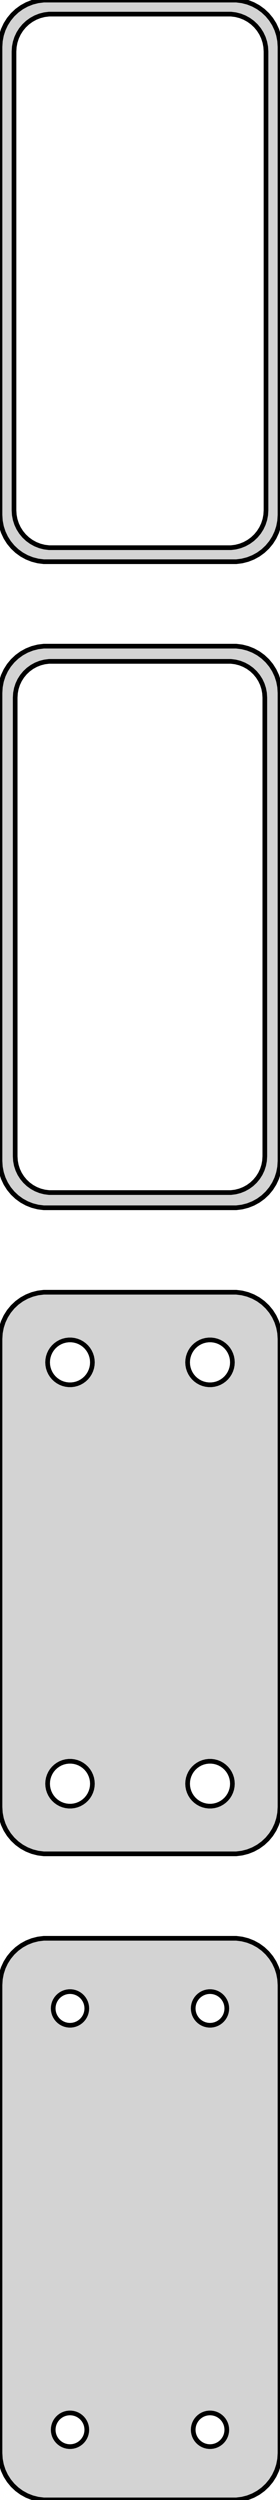 <?xml version="1.0" standalone="no"?>
<!DOCTYPE svg PUBLIC "-//W3C//DTD SVG 1.1//EN" "http://www.w3.org/Graphics/SVG/1.1/DTD/svg11.dtd">
<svg width="30mm" height="267mm" viewBox="-15 -444 30 267" xmlns="http://www.w3.org/2000/svg" version="1.1">
<title>OpenSCAD Model</title>
<path d="
M 10.937,-384.089 L 11.545,-384.245 L 12.129,-384.476 L 12.679,-384.778 L 13.187,-385.147 L 13.645,-385.577
 L 14.045,-386.061 L 14.382,-386.591 L 14.649,-387.159 L 14.843,-387.757 L 14.961,-388.373 L 15,-389
 L 15,-439 L 14.961,-439.627 L 14.843,-440.243 L 14.649,-440.841 L 14.382,-441.409 L 14.045,-441.939
 L 13.645,-442.423 L 13.187,-442.853 L 12.679,-443.222 L 12.129,-443.524 L 11.545,-443.755 L 10.937,-443.911
 L 10.314,-443.99 L -10.314,-443.99 L -10.937,-443.911 L -11.545,-443.755 L -12.129,-443.524 L -12.679,-443.222
 L -13.187,-442.853 L -13.645,-442.423 L -14.045,-441.939 L -14.382,-441.409 L -14.649,-440.841 L -14.843,-440.243
 L -14.961,-439.627 L -15,-439 L -15,-389 L -14.961,-388.373 L -14.843,-387.757 L -14.649,-387.159
 L -14.382,-386.591 L -14.045,-386.061 L -13.645,-385.577 L -13.187,-385.147 L -12.679,-384.778 L -12.129,-384.476
 L -11.545,-384.245 L -10.937,-384.089 L -10.314,-384.01 L 10.314,-384.01 z
M -9.751,-385.508 L -10.249,-385.571 L -10.736,-385.696 L -11.203,-385.881 L -11.643,-386.123 L -12.05,-386.418
 L -12.416,-386.762 L -12.736,-387.149 L -13.005,-387.573 L -13.219,-388.028 L -13.374,-388.505 L -13.468,-388.999
 L -13.5,-389.5 L -13.5,-438.5 L -13.468,-439.001 L -13.374,-439.495 L -13.219,-439.972 L -13.005,-440.427
 L -12.736,-440.851 L -12.416,-441.238 L -12.05,-441.582 L -11.643,-441.877 L -11.203,-442.119 L -10.736,-442.304
 L -10.249,-442.429 L -9.751,-442.492 L 9.751,-442.492 L 10.249,-442.429 L 10.736,-442.304 L 11.203,-442.119
 L 11.643,-441.877 L 12.05,-441.582 L 12.416,-441.238 L 12.736,-440.851 L 13.005,-440.427 L 13.219,-439.972
 L 13.374,-439.495 L 13.468,-439.001 L 13.5,-438.5 L 13.5,-389.5 L 13.468,-388.999 L 13.374,-388.505
 L 13.219,-388.028 L 13.005,-387.573 L 12.736,-387.149 L 12.416,-386.762 L 12.05,-386.418 L 11.643,-386.123
 L 11.203,-385.881 L 10.736,-385.696 L 10.249,-385.571 L 9.751,-385.508 z
M 10.937,-315.089 L 11.545,-315.245 L 12.129,-315.476 L 12.679,-315.778 L 13.187,-316.147 L 13.645,-316.577
 L 14.045,-317.061 L 14.382,-317.591 L 14.649,-318.159 L 14.843,-318.757 L 14.961,-319.373 L 15,-320
 L 15,-370 L 14.961,-370.627 L 14.843,-371.243 L 14.649,-371.841 L 14.382,-372.409 L 14.045,-372.939
 L 13.645,-373.423 L 13.187,-373.853 L 12.679,-374.222 L 12.129,-374.524 L 11.545,-374.755 L 10.937,-374.911
 L 10.314,-374.99 L -10.314,-374.99 L -10.937,-374.911 L -11.545,-374.755 L -12.129,-374.524 L -12.679,-374.222
 L -13.187,-373.853 L -13.645,-373.423 L -14.045,-372.939 L -14.382,-372.409 L -14.649,-371.841 L -14.843,-371.243
 L -14.961,-370.627 L -15,-370 L -15,-320 L -14.961,-319.373 L -14.843,-318.757 L -14.649,-318.159
 L -14.382,-317.591 L -14.045,-317.061 L -13.645,-316.577 L -13.187,-316.147 L -12.679,-315.778 L -12.129,-315.476
 L -11.545,-315.245 L -10.937,-315.089 L -10.314,-315.01 L 10.314,-315.01 z
M -9.743,-316.635 L -10.226,-316.696 L -10.697,-316.817 L -11.149,-316.996 L -11.575,-317.23 L -11.969,-317.516
 L -12.323,-317.849 L -12.633,-318.224 L -12.894,-318.634 L -13.101,-319.074 L -13.251,-319.537 L -13.342,-320.015
 L -13.373,-320.5 L -13.373,-369.5 L -13.342,-369.985 L -13.251,-370.463 L -13.101,-370.926 L -12.894,-371.366
 L -12.633,-371.776 L -12.323,-372.151 L -11.969,-372.484 L -11.575,-372.77 L -11.149,-373.004 L -10.697,-373.183
 L -10.226,-373.304 L -9.743,-373.365 L 9.743,-373.365 L 10.226,-373.304 L 10.697,-373.183 L 11.149,-373.004
 L 11.575,-372.77 L 11.969,-372.484 L 12.323,-372.151 L 12.633,-371.776 L 12.894,-371.366 L 13.101,-370.926
 L 13.251,-370.463 L 13.342,-369.985 L 13.373,-369.5 L 13.373,-320.5 L 13.342,-320.015 L 13.251,-319.537
 L 13.101,-319.074 L 12.894,-318.634 L 12.633,-318.224 L 12.323,-317.849 L 11.969,-317.516 L 11.575,-317.23
 L 11.149,-316.996 L 10.697,-316.817 L 10.226,-316.696 L 9.743,-316.635 z
M 10.937,-246.089 L 11.545,-246.245 L 12.129,-246.476 L 12.679,-246.778 L 13.187,-247.147 L 13.645,-247.577
 L 14.045,-248.061 L 14.382,-248.591 L 14.649,-249.159 L 14.843,-249.757 L 14.961,-250.373 L 15,-251
 L 15,-301 L 14.961,-301.627 L 14.843,-302.243 L 14.649,-302.841 L 14.382,-303.409 L 14.045,-303.939
 L 13.645,-304.423 L 13.187,-304.853 L 12.679,-305.222 L 12.129,-305.524 L 11.545,-305.755 L 10.937,-305.911
 L 10.314,-305.99 L -10.314,-305.99 L -10.937,-305.911 L -11.545,-305.755 L -12.129,-305.524 L -12.679,-305.222
 L -13.187,-304.853 L -13.645,-304.423 L -14.045,-303.939 L -14.382,-303.409 L -14.649,-302.841 L -14.843,-302.243
 L -14.961,-301.627 L -15,-301 L -15,-251 L -14.961,-250.373 L -14.843,-249.757 L -14.649,-249.159
 L -14.382,-248.591 L -14.045,-248.061 L -13.645,-247.577 L -13.187,-247.147 L -12.679,-246.778 L -12.129,-246.476
 L -11.545,-246.245 L -10.937,-246.089 L -10.314,-246.01 L 10.314,-246.01 z
M 7.349,-296.105 L 7.05,-296.143 L 6.758,-296.217 L 6.478,-296.328 L 6.214,-296.474 L 5.97,-296.651
 L 5.75,-296.857 L 5.558,-297.089 L 5.397,-297.344 L 5.269,-297.617 L 5.175,-297.903 L 5.119,-298.199
 L 5.1,-298.5 L 5.119,-298.801 L 5.175,-299.097 L 5.269,-299.383 L 5.397,-299.656 L 5.558,-299.911
 L 5.75,-300.143 L 5.97,-300.349 L 6.214,-300.526 L 6.478,-300.672 L 6.758,-300.783 L 7.05,-300.857
 L 7.349,-300.895 L 7.651,-300.895 L 7.95,-300.857 L 8.242,-300.783 L 8.522,-300.672 L 8.786,-300.526
 L 9.03,-300.349 L 9.25,-300.143 L 9.442,-299.911 L 9.603,-299.656 L 9.731,-299.383 L 9.825,-299.097
 L 9.881,-298.801 L 9.9,-298.5 L 9.881,-298.199 L 9.825,-297.903 L 9.731,-297.617 L 9.603,-297.344
 L 9.442,-297.089 L 9.25,-296.857 L 9.03,-296.651 L 8.786,-296.474 L 8.522,-296.328 L 8.242,-296.217
 L 7.95,-296.143 L 7.651,-296.105 z
M -7.651,-296.105 L -7.95,-296.143 L -8.242,-296.217 L -8.522,-296.328 L -8.786,-296.474 L -9.03,-296.651
 L -9.25,-296.857 L -9.442,-297.089 L -9.603,-297.344 L -9.731,-297.617 L -9.825,-297.903 L -9.881,-298.199
 L -9.9,-298.5 L -9.881,-298.801 L -9.825,-299.097 L -9.731,-299.383 L -9.603,-299.656 L -9.442,-299.911
 L -9.25,-300.143 L -9.03,-300.349 L -8.786,-300.526 L -8.522,-300.672 L -8.242,-300.783 L -7.95,-300.857
 L -7.651,-300.895 L -7.349,-300.895 L -7.05,-300.857 L -6.758,-300.783 L -6.478,-300.672 L -6.214,-300.526
 L -5.97,-300.349 L -5.75,-300.143 L -5.558,-299.911 L -5.397,-299.656 L -5.269,-299.383 L -5.175,-299.097
 L -5.119,-298.801 L -5.1,-298.5 L -5.119,-298.199 L -5.175,-297.903 L -5.269,-297.617 L -5.397,-297.344
 L -5.558,-297.089 L -5.75,-296.857 L -5.97,-296.651 L -6.214,-296.474 L -6.478,-296.328 L -6.758,-296.217
 L -7.05,-296.143 L -7.349,-296.105 z
M 7.349,-251.105 L 7.05,-251.143 L 6.758,-251.217 L 6.478,-251.328 L 6.214,-251.474 L 5.97,-251.651
 L 5.75,-251.857 L 5.558,-252.089 L 5.397,-252.344 L 5.269,-252.617 L 5.175,-252.903 L 5.119,-253.199
 L 5.1,-253.5 L 5.119,-253.801 L 5.175,-254.097 L 5.269,-254.383 L 5.397,-254.656 L 5.558,-254.911
 L 5.75,-255.143 L 5.97,-255.349 L 6.214,-255.526 L 6.478,-255.672 L 6.758,-255.783 L 7.05,-255.857
 L 7.349,-255.895 L 7.651,-255.895 L 7.95,-255.857 L 8.242,-255.783 L 8.522,-255.672 L 8.786,-255.526
 L 9.03,-255.349 L 9.25,-255.143 L 9.442,-254.911 L 9.603,-254.656 L 9.731,-254.383 L 9.825,-254.097
 L 9.881,-253.801 L 9.9,-253.5 L 9.881,-253.199 L 9.825,-252.903 L 9.731,-252.617 L 9.603,-252.344
 L 9.442,-252.089 L 9.25,-251.857 L 9.03,-251.651 L 8.786,-251.474 L 8.522,-251.328 L 8.242,-251.217
 L 7.95,-251.143 L 7.651,-251.105 z
M -7.651,-251.105 L -7.95,-251.143 L -8.242,-251.217 L -8.522,-251.328 L -8.786,-251.474 L -9.03,-251.651
 L -9.25,-251.857 L -9.442,-252.089 L -9.603,-252.344 L -9.731,-252.617 L -9.825,-252.903 L -9.881,-253.199
 L -9.9,-253.5 L -9.881,-253.801 L -9.825,-254.097 L -9.731,-254.383 L -9.603,-254.656 L -9.442,-254.911
 L -9.25,-255.143 L -9.03,-255.349 L -8.786,-255.526 L -8.522,-255.672 L -8.242,-255.783 L -7.95,-255.857
 L -7.651,-255.895 L -7.349,-255.895 L -7.05,-255.857 L -6.758,-255.783 L -6.478,-255.672 L -6.214,-255.526
 L -5.97,-255.349 L -5.75,-255.143 L -5.558,-254.911 L -5.397,-254.656 L -5.269,-254.383 L -5.175,-254.097
 L -5.119,-253.801 L -5.1,-253.5 L -5.119,-253.199 L -5.175,-252.903 L -5.269,-252.617 L -5.397,-252.344
 L -5.558,-252.089 L -5.75,-251.857 L -5.97,-251.651 L -6.214,-251.474 L -6.478,-251.328 L -6.758,-251.217
 L -7.05,-251.143 L -7.349,-251.105 z
M 10.937,-177.089 L 11.545,-177.245 L 12.129,-177.476 L 12.679,-177.778 L 13.187,-178.147 L 13.645,-178.577
 L 14.045,-179.061 L 14.382,-179.591 L 14.649,-180.159 L 14.843,-180.757 L 14.961,-181.373 L 15,-182
 L 15,-232 L 14.961,-232.627 L 14.843,-233.243 L 14.649,-233.841 L 14.382,-234.409 L 14.045,-234.939
 L 13.645,-235.423 L 13.187,-235.853 L 12.679,-236.222 L 12.129,-236.524 L 11.545,-236.755 L 10.937,-236.911
 L 10.314,-236.99 L -10.314,-236.99 L -10.937,-236.911 L -11.545,-236.755 L -12.129,-236.524 L -12.679,-236.222
 L -13.187,-235.853 L -13.645,-235.423 L -14.045,-234.939 L -14.382,-234.409 L -14.649,-233.841 L -14.843,-233.243
 L -14.961,-232.627 L -15,-232 L -15,-182 L -14.961,-181.373 L -14.843,-180.757 L -14.649,-180.159
 L -14.382,-179.591 L -14.045,-179.061 L -13.645,-178.577 L -13.187,-178.147 L -12.679,-177.778 L -12.129,-177.476
 L -11.545,-177.245 L -10.937,-177.089 L -10.314,-177.01 L 10.314,-177.01 z
M -7.613,-227.704 L -7.837,-227.732 L -8.056,-227.788 L -8.266,-227.871 L -8.464,-227.98 L -8.647,-228.113
 L -8.812,-228.268 L -8.956,-228.442 L -9.077,-228.633 L -9.174,-228.837 L -9.243,-229.052 L -9.286,-229.274
 L -9.3,-229.5 L -9.286,-229.726 L -9.243,-229.948 L -9.174,-230.163 L -9.077,-230.367 L -8.956,-230.558
 L -8.812,-230.732 L -8.647,-230.887 L -8.464,-231.02 L -8.266,-231.129 L -8.056,-231.212 L -7.837,-231.268
 L -7.613,-231.296 L -7.387,-231.296 L -7.163,-231.268 L -6.944,-231.212 L -6.734,-231.129 L -6.536,-231.02
 L -6.353,-230.887 L -6.188,-230.732 L -6.044,-230.558 L -5.923,-230.367 L -5.826,-230.163 L -5.757,-229.948
 L -5.714,-229.726 L -5.7,-229.5 L -5.714,-229.274 L -5.757,-229.052 L -5.826,-228.837 L -5.923,-228.633
 L -6.044,-228.442 L -6.188,-228.268 L -6.353,-228.113 L -6.536,-227.98 L -6.734,-227.871 L -6.944,-227.788
 L -7.163,-227.732 L -7.387,-227.704 z
M 7.387,-227.704 L 7.163,-227.732 L 6.944,-227.788 L 6.734,-227.871 L 6.536,-227.98 L 6.353,-228.113
 L 6.188,-228.268 L 6.044,-228.442 L 5.923,-228.633 L 5.826,-228.837 L 5.757,-229.052 L 5.714,-229.274
 L 5.7,-229.5 L 5.714,-229.726 L 5.757,-229.948 L 5.826,-230.163 L 5.923,-230.367 L 6.044,-230.558
 L 6.188,-230.732 L 6.353,-230.887 L 6.536,-231.02 L 6.734,-231.129 L 6.944,-231.212 L 7.163,-231.268
 L 7.387,-231.296 L 7.613,-231.296 L 7.837,-231.268 L 8.056,-231.212 L 8.266,-231.129 L 8.464,-231.02
 L 8.647,-230.887 L 8.812,-230.732 L 8.956,-230.558 L 9.077,-230.367 L 9.174,-230.163 L 9.243,-229.948
 L 9.286,-229.726 L 9.3,-229.5 L 9.286,-229.274 L 9.243,-229.052 L 9.174,-228.837 L 9.077,-228.633
 L 8.956,-228.442 L 8.812,-228.268 L 8.647,-228.113 L 8.464,-227.98 L 8.266,-227.871 L 8.056,-227.788
 L 7.837,-227.732 L 7.613,-227.704 z
M -7.613,-182.704 L -7.837,-182.732 L -8.056,-182.788 L -8.266,-182.871 L -8.464,-182.98 L -8.647,-183.113
 L -8.812,-183.268 L -8.956,-183.442 L -9.077,-183.633 L -9.174,-183.837 L -9.243,-184.052 L -9.286,-184.274
 L -9.3,-184.5 L -9.286,-184.726 L -9.243,-184.948 L -9.174,-185.163 L -9.077,-185.367 L -8.956,-185.558
 L -8.812,-185.732 L -8.647,-185.887 L -8.464,-186.02 L -8.266,-186.129 L -8.056,-186.212 L -7.837,-186.268
 L -7.613,-186.296 L -7.387,-186.296 L -7.163,-186.268 L -6.944,-186.212 L -6.734,-186.129 L -6.536,-186.02
 L -6.353,-185.887 L -6.188,-185.732 L -6.044,-185.558 L -5.923,-185.367 L -5.826,-185.163 L -5.757,-184.948
 L -5.714,-184.726 L -5.7,-184.5 L -5.714,-184.274 L -5.757,-184.052 L -5.826,-183.837 L -5.923,-183.633
 L -6.044,-183.442 L -6.188,-183.268 L -6.353,-183.113 L -6.536,-182.98 L -6.734,-182.871 L -6.944,-182.788
 L -7.163,-182.732 L -7.387,-182.704 z
M 7.387,-182.704 L 7.163,-182.732 L 6.944,-182.788 L 6.734,-182.871 L 6.536,-182.98 L 6.353,-183.113
 L 6.188,-183.268 L 6.044,-183.442 L 5.923,-183.633 L 5.826,-183.837 L 5.757,-184.052 L 5.714,-184.274
 L 5.7,-184.5 L 5.714,-184.726 L 5.757,-184.948 L 5.826,-185.163 L 5.923,-185.367 L 6.044,-185.558
 L 6.188,-185.732 L 6.353,-185.887 L 6.536,-186.02 L 6.734,-186.129 L 6.944,-186.212 L 7.163,-186.268
 L 7.387,-186.296 L 7.613,-186.296 L 7.837,-186.268 L 8.056,-186.212 L 8.266,-186.129 L 8.464,-186.02
 L 8.647,-185.887 L 8.812,-185.732 L 8.956,-185.558 L 9.077,-185.367 L 9.174,-185.163 L 9.243,-184.948
 L 9.286,-184.726 L 9.3,-184.5 L 9.286,-184.274 L 9.243,-184.052 L 9.174,-183.837 L 9.077,-183.633
 L 8.956,-183.442 L 8.812,-183.268 L 8.647,-183.113 L 8.464,-182.98 L 8.266,-182.871 L 8.056,-182.788
 L 7.837,-182.732 L 7.613,-182.704 z
" stroke="black" fill="lightgray" stroke-width="0.5"/>
</svg>
